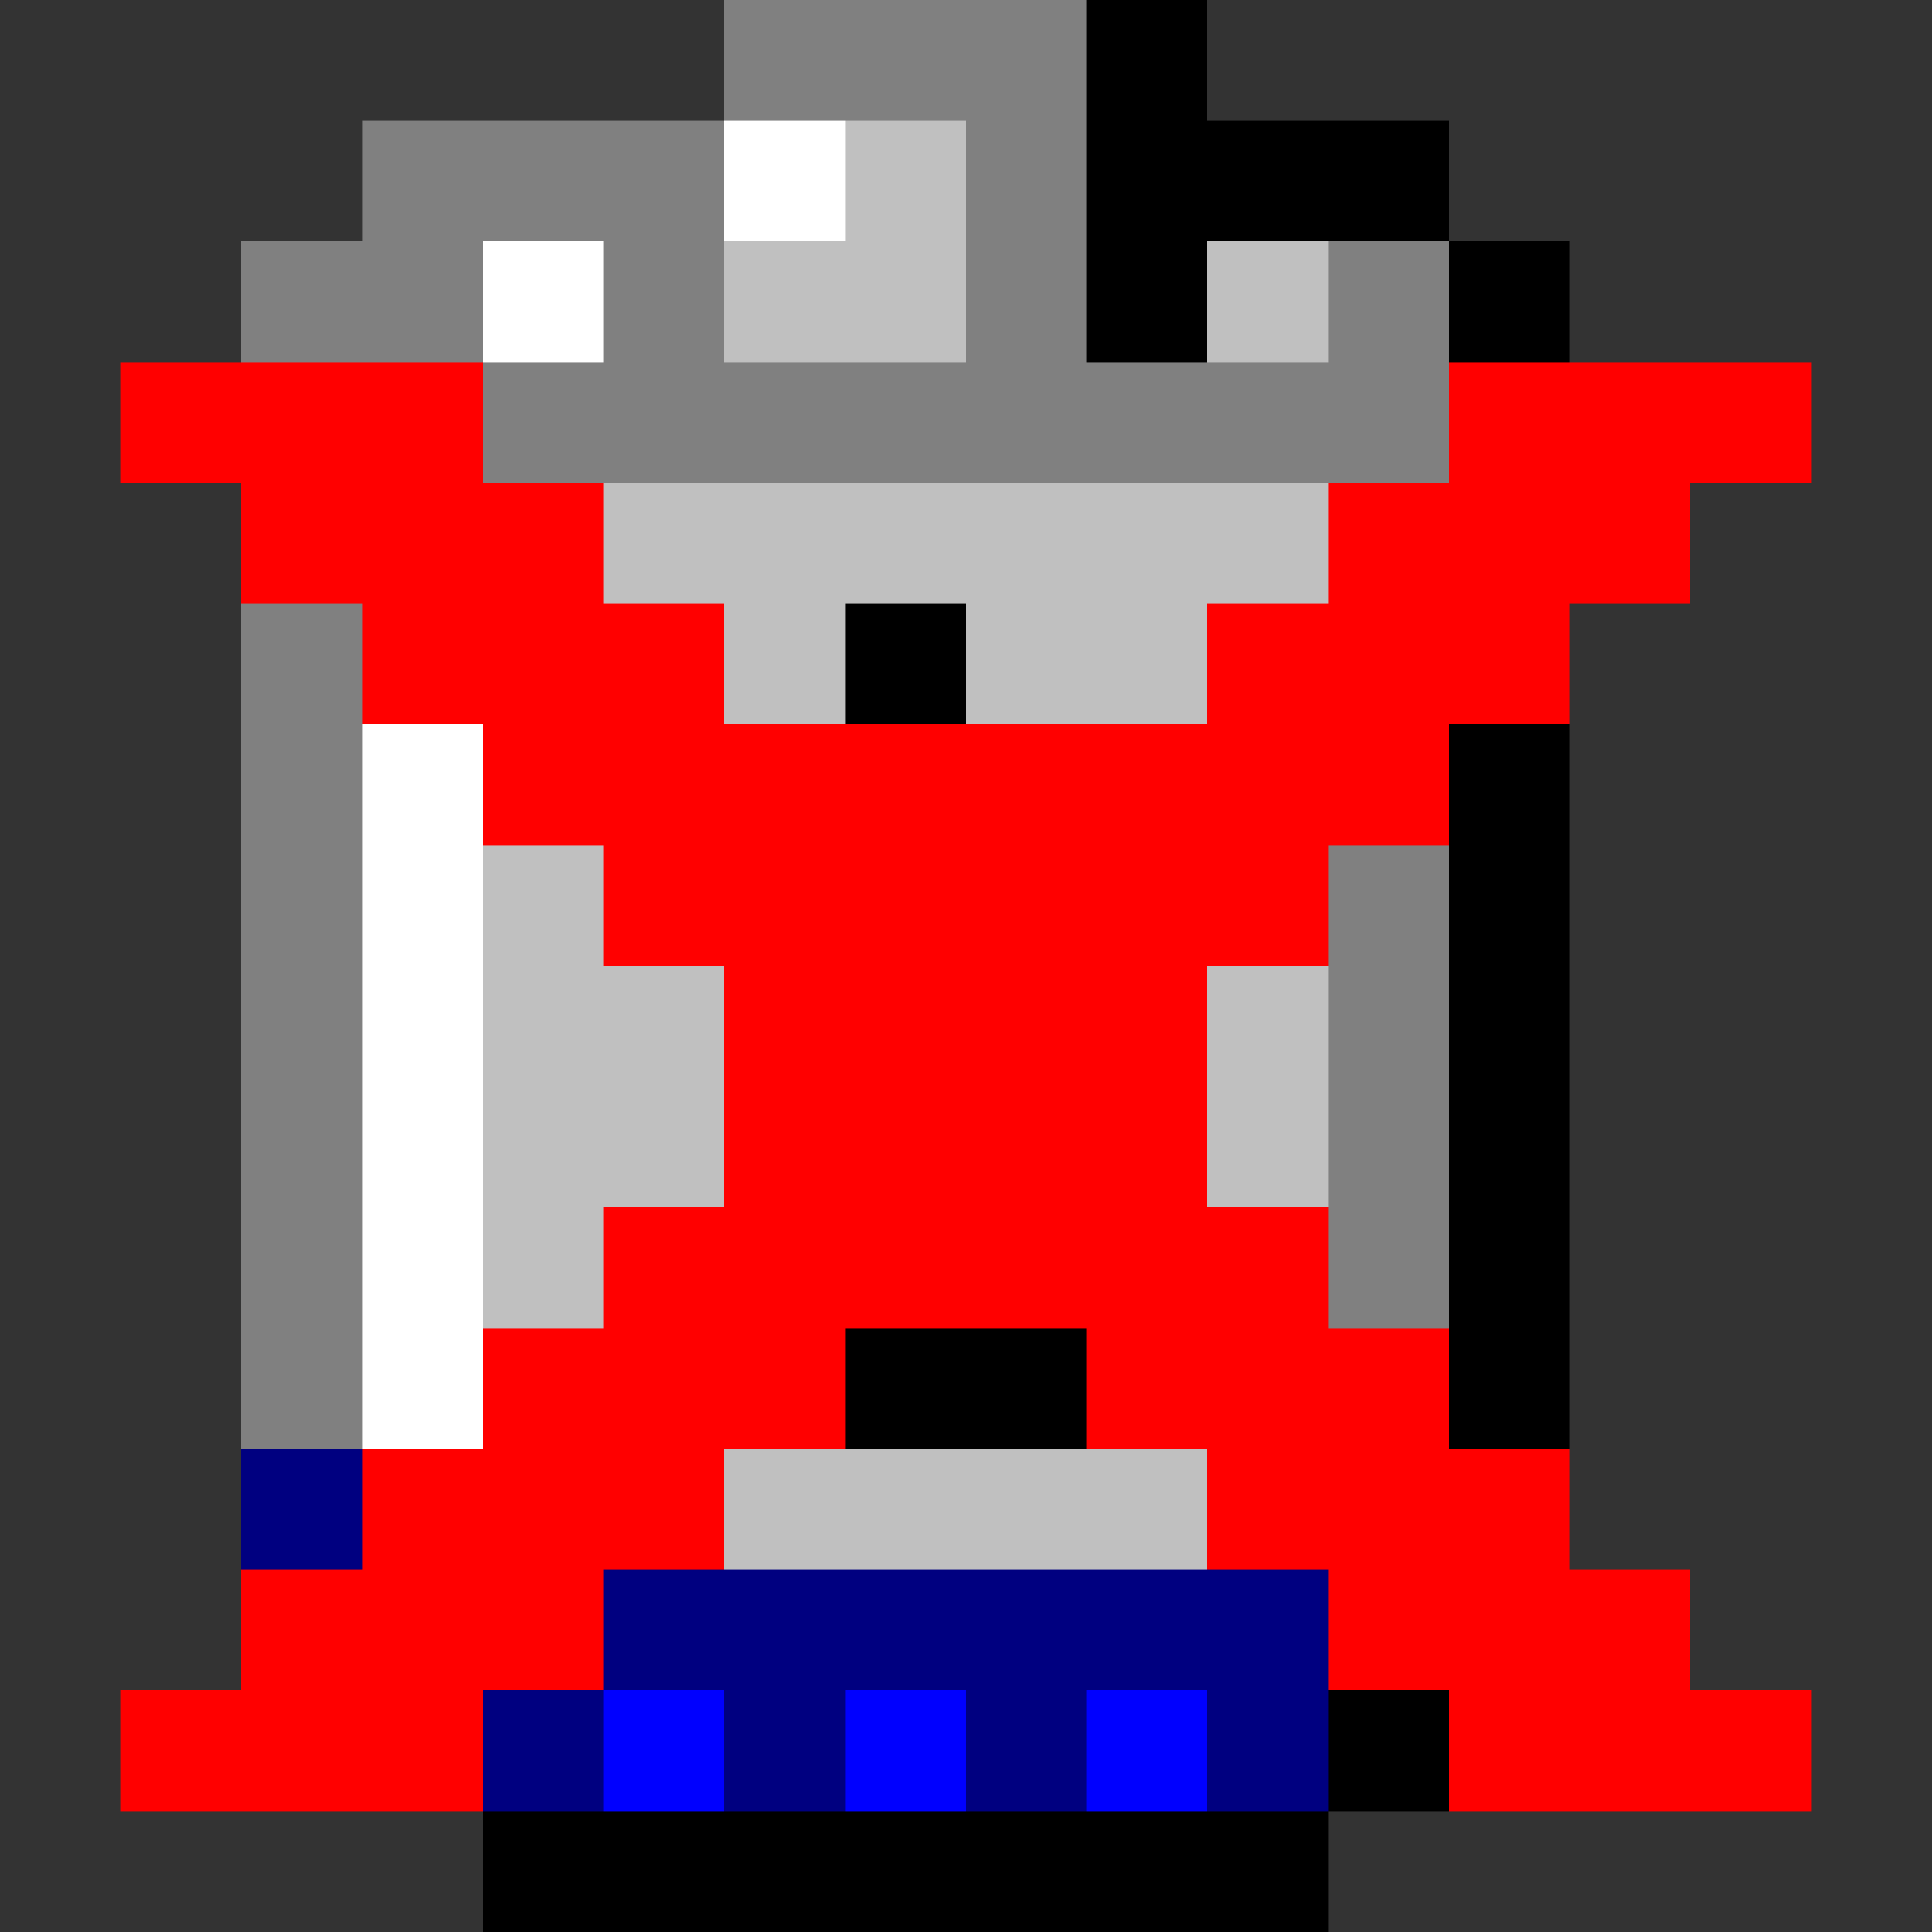 <svg xmlns="http://www.w3.org/2000/svg" width="16" height="16" shape-rendering="crispEdges" viewBox="0 -0.5 16 16"><rect x="0" y="-0.5" width="16" height="16" fill="#333333" stroke="none"/><path stroke="gray" d="M6 0h3M3 1h3m2 0h1M2 2h2m1 0h1m2 0h1m2 0h1M4 3h8M2 5h1M2 6h1M2 7h1m8 0h1M2 8h1m8 0h1M2 9h1m8 0h1M2 10h1m8 0h1M2 11h1"/><path stroke="#000" d="M9 0h1M9 1h3M9 2h1m2 0h1M7 5h1m4 1h1m-1 1h1m-1 1h1m-1 1h1m-1 1h1m-6 1h2m3 0h1m-2 3h1m-8 1h7"/><path stroke="#fff" d="M6 1h1M4 2h1M3 6h1M3 7h1M3 8h1M3 9h1m-1 1h1m-1 1h1"/><path stroke="silver" d="M7 1h1M6 2h2m2 0h1M5 4h6M6 5h1m1 0h2M4 7h1M4 8h2m4 0h1M4 9h2m4 0h1m-7 1h1m1 2h4"/><path stroke="red" d="M1 3h3m8 0h3M2 4h3m6 0h3M3 5h3m4 0h3M4 6h8M5 7h6M6 8h4M6 9h4m-5 1h6m-7 1h3m2 0h3m-9 1h3m4 0h3M2 13h3m6 0h3M1 14h3m8 0h3"/><path stroke="navy" d="M2 12h1m2 1h6m-7 1h1m1 0h1m1 0h1m1 0h1"/><path stroke="#00f" d="M5 14h1m1 0h1m1 0h1"/></svg>